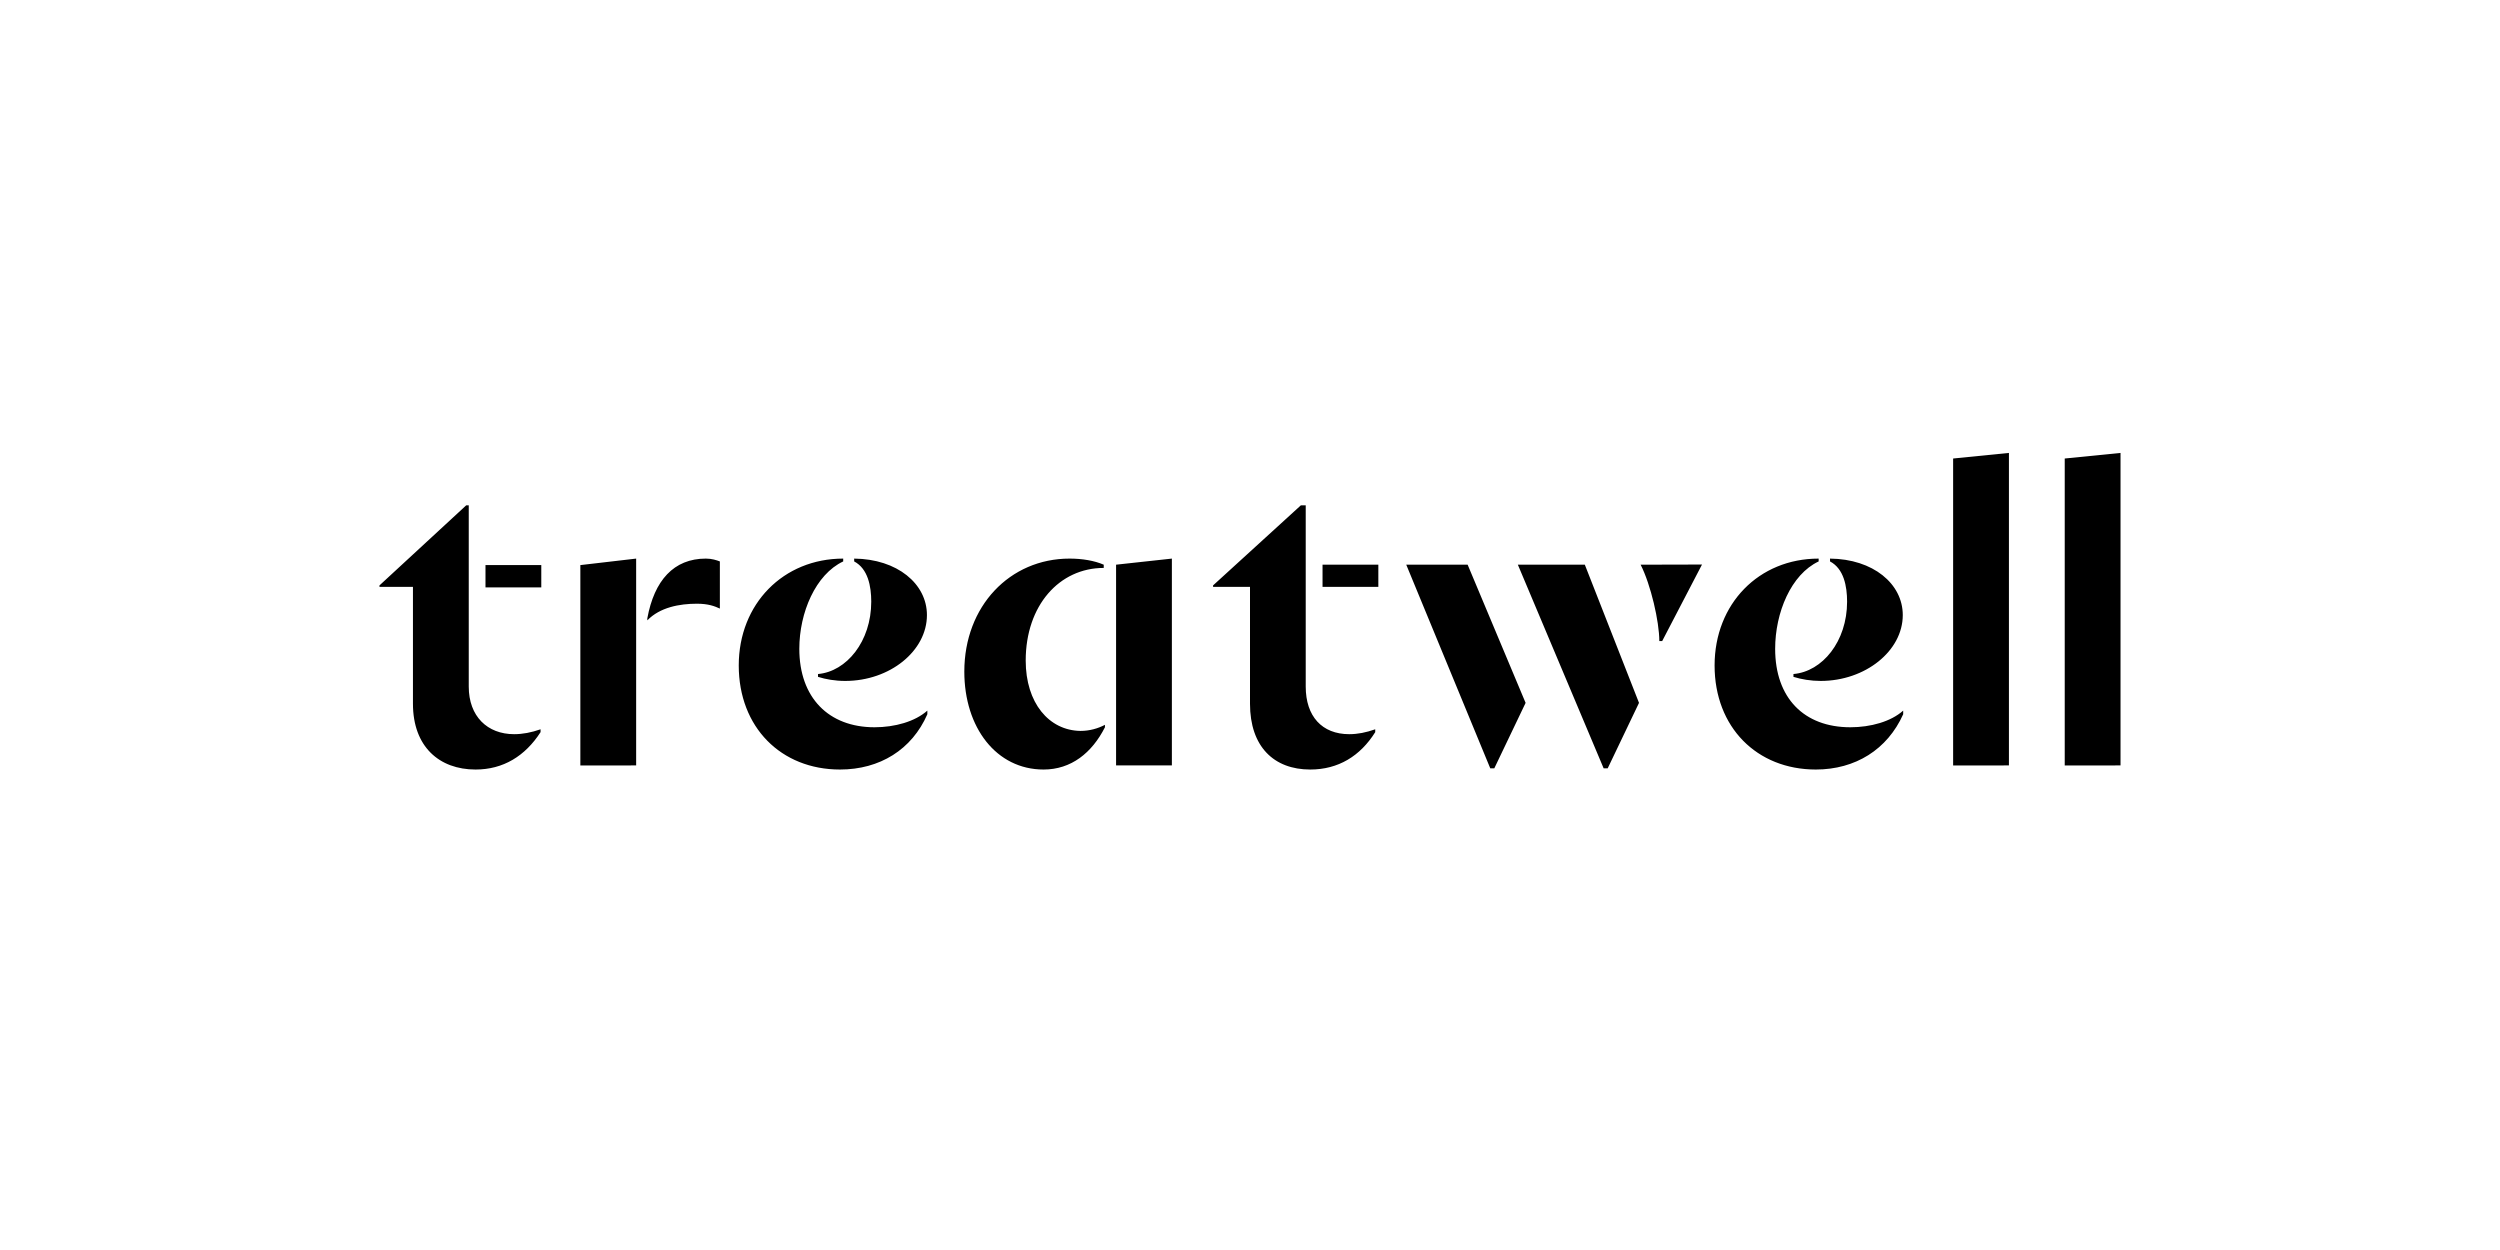 <svg width="128" height="64" viewBox="0 0 128 64" fill="none" xmlns="http://www.w3.org/2000/svg">
<path fill-rule="evenodd" clip-rule="evenodd" d="M108.571 23.19L105.714 23.476V39.192L108.571 39.19V23.19ZM102.857 23.19L100 23.476V39.192L102.857 39.19V23.19ZM66.853 35.155V25.874H66.603L62.109 29.973V30.047H64V36.029C64 38.235 65.23 39.4 67.082 39.4C68.518 39.4 69.642 38.713 70.412 37.486V37.34C69.933 37.506 69.517 37.59 69.08 37.59C67.686 37.59 66.853 36.674 66.853 35.155ZM24 35.155V25.874H23.869L19.429 29.973V30.047H21.143V36.029C21.143 38.235 22.495 39.4 24.348 39.4C25.763 39.4 26.886 38.713 27.677 37.486V37.34C27.198 37.506 26.761 37.59 26.324 37.59C24.951 37.59 24 36.674 24 35.155ZM57.143 28.912V39.19H60V28.6L57.143 28.912ZM32.571 28.6L29.714 28.933V39.192L32.571 39.19V28.6ZM91.825 34.655C92.22 34.78 92.719 34.864 93.219 34.864C95.508 34.864 97.422 33.324 97.422 31.492C97.422 29.89 95.903 28.621 93.697 28.6V28.745C94.405 29.12 94.571 30.015 94.571 30.806C94.571 32.845 93.302 34.385 91.825 34.51V34.655ZM41.882 34.655C42.277 34.78 42.756 34.864 43.276 34.864C45.565 34.864 47.459 33.324 47.459 31.492C47.459 29.89 45.94 28.621 43.734 28.6V28.745C44.441 29.12 44.608 30.015 44.608 30.806C44.608 32.845 43.339 34.385 41.882 34.51V34.655ZM93.115 28.6C90.056 28.6 87.787 30.91 87.787 34.073C87.787 37.236 89.952 39.4 92.969 39.4C94.988 39.4 96.632 38.38 97.443 36.57V36.383C96.819 36.944 95.778 37.236 94.738 37.236C92.366 37.236 90.888 35.737 90.888 33.219C90.888 31.367 91.7 29.411 93.115 28.745V28.6ZM43.172 28.6C40.113 28.6 37.824 30.91 37.824 34.073C37.824 37.236 39.988 39.4 43.006 39.4C45.045 39.4 46.689 38.38 47.48 36.57V36.383C46.855 36.944 45.815 37.236 44.775 37.236C42.423 37.236 40.925 35.717 40.925 33.219C40.925 31.367 41.757 29.411 43.172 28.745V28.6ZM53.431 39.4C54.846 39.4 55.907 38.547 56.573 37.236V37.111C56.22 37.298 55.783 37.423 55.325 37.423C53.702 37.402 52.516 35.987 52.516 33.823C52.516 30.993 54.243 29.078 56.511 29.078V28.912C56.032 28.704 55.408 28.6 54.763 28.6C51.704 28.6 49.373 31.035 49.373 34.385C49.373 37.257 51.017 39.4 53.431 39.4ZM67.714 30.047H70.571V28.912H67.714V30.047ZM24.857 30.076H27.714V28.933H24.857V30.076ZM81.143 28.912H77.714L82.106 39.337H82.315L83.917 35.987L81.143 28.912ZM75.143 28.912H72L76.301 39.337H76.509L78.111 35.987L75.143 28.912ZM84 28.912C84.52 29.932 84.957 31.825 84.957 32.824H85.103L87.143 28.904L84 28.912ZM33.143 31.762C33.788 31.096 34.786 30.91 35.681 30.91C36.263 30.91 36.587 31.035 36.857 31.159V28.745C36.691 28.683 36.451 28.6 36.139 28.6C34.495 28.6 33.497 29.722 33.143 31.658V31.762Z" fill="currentColor"/>
</svg>
